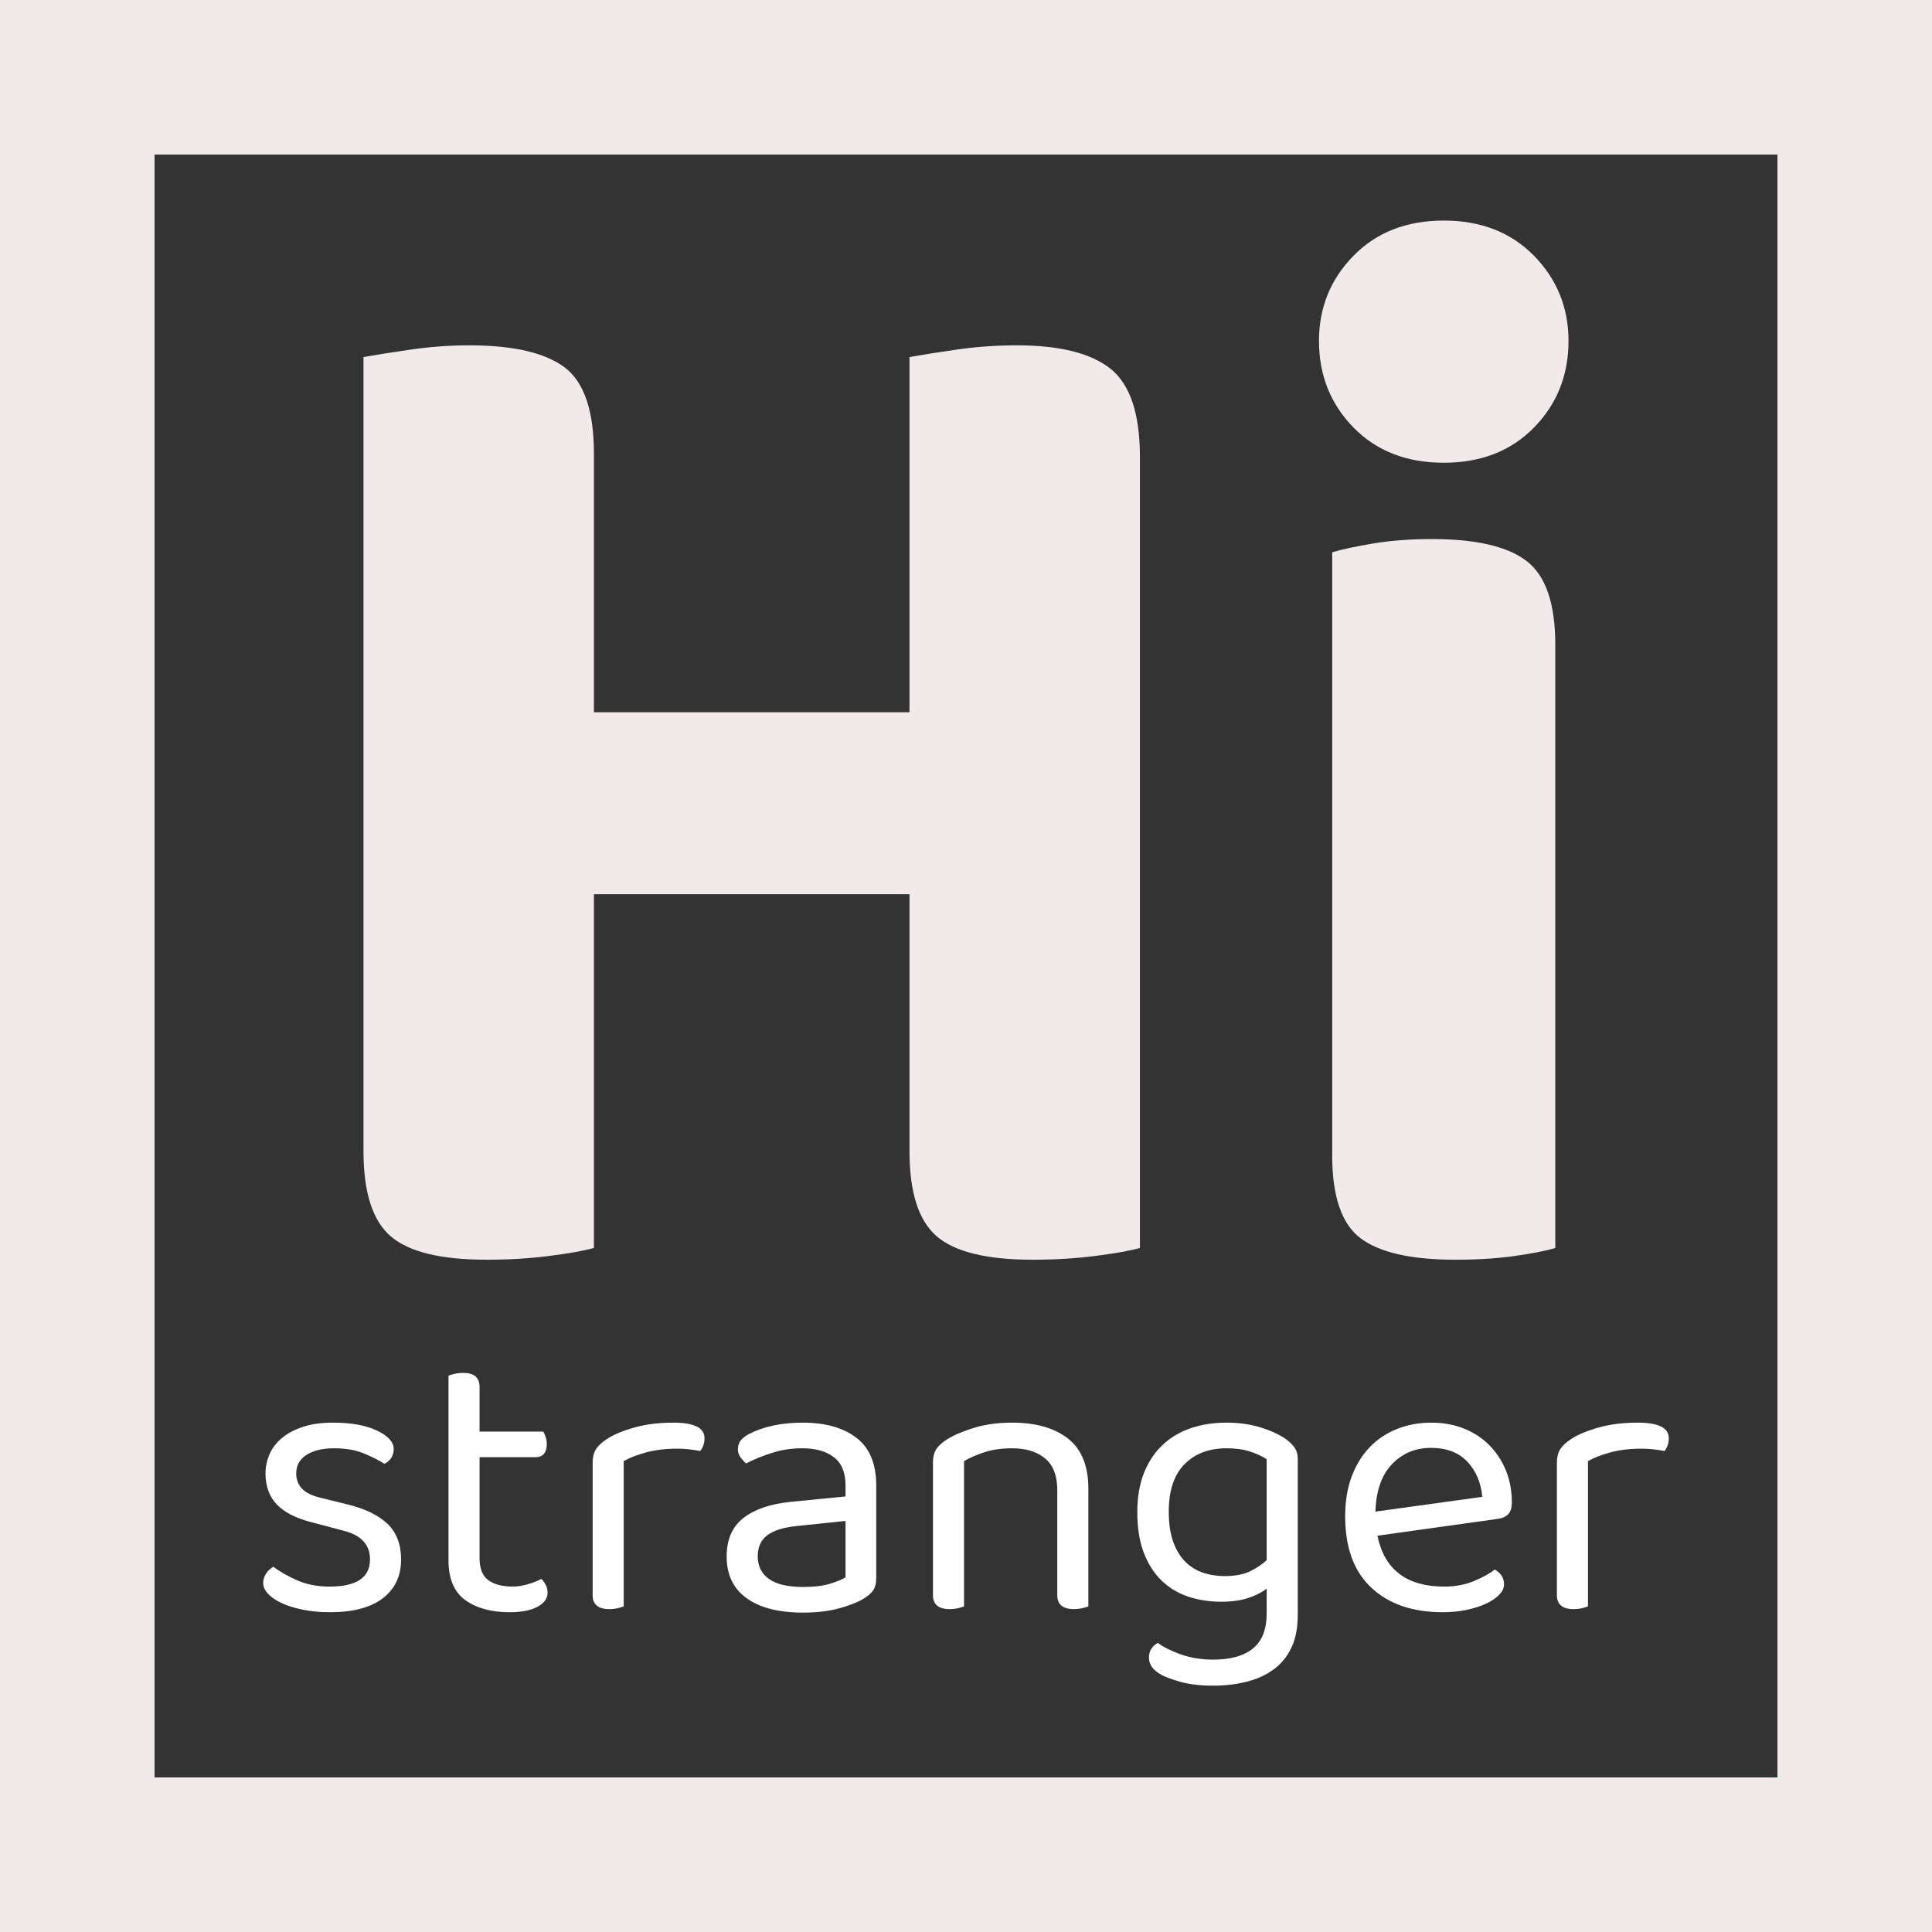 <?xml version="1.0" encoding="UTF-8" standalone="no"?>
<!DOCTYPE svg PUBLIC "-//W3C//DTD SVG 1.1//EN" "http://www.w3.org/Graphics/SVG/1.1/DTD/svg11.dtd">
<svg width="100%" height="100%" viewBox="0 0 200 200" version="1.1" xmlns="http://www.w3.org/2000/svg" xmlns:xlink="http://www.w3.org/1999/xlink" xml:space="preserve" xmlns:serif="http://www.serif.com/" style="fill-rule:evenodd;clip-rule:evenodd;stroke-linejoin:round;stroke-miterlimit:2;">
    <rect x="0" y="0" width="200" height="200" fill="#333333" stroke="none"/>
    <g transform="matrix(1,0,0,1,-2.311,-28.602)">
        <path d="M63.794,157.793C62.68,158.097 61.11,158.375 59.084,158.628C57.058,158.882 54.931,159.008 52.702,159.008C47.942,159.008 44.624,158.198 42.75,156.577C40.876,154.956 39.939,152.019 39.939,147.765L39.939,65.565C41.054,65.363 42.649,65.109 44.725,64.806C46.802,64.502 48.853,64.35 50.879,64.35C55.437,64.35 58.729,65.109 60.755,66.629C62.781,68.148 63.794,71.136 63.794,75.593L63.794,102.335L96.461,102.335L96.461,65.565C97.575,65.363 99.171,65.109 101.247,64.806C103.324,64.502 105.425,64.35 107.553,64.35C112.009,64.35 115.251,65.16 117.277,66.781C119.303,68.402 120.315,71.44 120.315,75.897L120.315,157.793C119.201,158.097 117.631,158.375 115.605,158.628C113.579,158.882 111.452,159.008 109.224,159.008C104.463,159.008 101.146,158.198 99.272,156.577C97.398,154.956 96.461,152.019 96.461,147.765L96.461,121.175L63.794,121.175L63.794,157.793Z" style="fill:rgb(242,234,234);fill-rule:nonzero;"/>
    </g>
    <g transform="matrix(1.411,0,0,1.411,-10.967,-84.649)">
        <path d="M37.199,174.399C37.199,175.615 36.753,176.565 35.86,177.249C34.967,177.933 33.674,178.275 31.983,178.275C31.261,178.275 30.596,178.213 29.988,178.09C29.38,177.966 28.862,177.805 28.435,177.605C28.007,177.406 27.675,177.178 27.437,176.921C27.2,176.665 27.081,176.403 27.081,176.137C27.081,175.909 27.143,175.691 27.266,175.482C27.39,175.273 27.575,175.092 27.822,174.94C28.335,175.32 28.933,175.657 29.618,175.952C30.302,176.247 31.081,176.394 31.955,176.394C33.931,176.394 34.919,175.729 34.919,174.399C34.919,173.315 34.264,172.612 32.952,172.289L30.587,171.662C29.428,171.358 28.582,170.916 28.05,170.337C27.518,169.757 27.252,169.012 27.252,168.099C27.252,167.605 27.352,167.13 27.551,166.674C27.751,166.218 28.059,165.819 28.477,165.477C28.895,165.135 29.413,164.864 30.031,164.665C30.648,164.465 31.375,164.366 32.211,164.366C33.541,164.366 34.615,164.56 35.432,164.95C36.249,165.339 36.658,165.791 36.658,166.304C36.658,166.551 36.596,166.769 36.473,166.959C36.349,167.149 36.183,167.292 35.974,167.387C35.632,167.159 35.147,166.912 34.52,166.646C33.893,166.38 33.152,166.247 32.297,166.247C31.442,166.247 30.762,166.408 30.259,166.731C29.755,167.054 29.504,167.51 29.504,168.099C29.504,168.536 29.646,168.907 29.931,169.211C30.216,169.515 30.691,169.743 31.356,169.895L33.323,170.38C34.615,170.703 35.584,171.183 36.23,171.819C36.876,172.456 37.199,173.315 37.199,174.399Z" style="fill:white;fill-rule:nonzero;"/>
        <path d="M45.152,178.275C43.822,178.275 42.743,177.98 41.917,177.391C41.09,176.802 40.677,175.824 40.677,174.456L40.677,160.917C40.772,160.879 40.919,160.836 41.119,160.788C41.318,160.741 41.532,160.717 41.76,160.717C42.558,160.717 42.957,161.059 42.957,161.743L42.957,165.021L47.631,165.021C47.688,165.116 47.745,165.244 47.802,165.406C47.859,165.567 47.888,165.743 47.888,165.933C47.888,166.579 47.603,166.902 47.033,166.902L42.957,166.902L42.957,174.313C42.957,175.073 43.171,175.61 43.598,175.924C44.026,176.237 44.629,176.394 45.408,176.394C45.731,176.394 46.092,176.337 46.491,176.223C46.89,176.109 47.223,175.976 47.489,175.824C47.603,175.938 47.707,176.08 47.802,176.251C47.897,176.422 47.945,176.622 47.945,176.85C47.945,177.268 47.698,177.61 47.204,177.876C46.71,178.142 46.026,178.275 45.152,178.275Z" style="fill:white;fill-rule:nonzero;"/>
        <path d="M53.532,177.847C53.437,177.885 53.294,177.928 53.104,177.976C52.914,178.023 52.705,178.047 52.477,178.047C51.66,178.047 51.251,177.705 51.251,177.021L51.251,167.358C51.251,166.921 51.332,166.575 51.494,166.318C51.655,166.061 51.926,165.81 52.306,165.563C52.8,165.24 53.47,164.959 54.315,164.722C55.161,164.484 56.116,164.366 57.18,164.366C58.7,164.366 59.46,164.746 59.46,165.506C59.46,165.696 59.432,165.871 59.375,166.033C59.318,166.194 59.242,166.332 59.147,166.446C58.957,166.408 58.71,166.37 58.406,166.332C58.102,166.294 57.798,166.275 57.494,166.275C56.619,166.275 55.85,166.365 55.185,166.546C54.52,166.727 53.969,166.94 53.532,167.187L53.532,177.847Z" style="fill:white;fill-rule:nonzero;"/>
        <path d="M66.7,176.422C67.498,176.422 68.158,176.342 68.681,176.18C69.204,176.019 69.579,175.862 69.807,175.71L69.807,171.577L66.272,171.947C65.284,172.042 64.553,172.266 64.078,172.617C63.603,172.969 63.365,173.486 63.365,174.171C63.365,174.893 63.641,175.448 64.192,175.838C64.743,176.228 65.579,176.422 66.7,176.422ZM66.671,164.366C68.325,164.366 69.636,164.736 70.605,165.477C71.574,166.218 72.059,167.387 72.059,168.983L72.059,175.738C72.059,176.156 71.978,176.475 71.816,176.693C71.655,176.912 71.412,177.116 71.089,177.306C70.633,177.572 70.03,177.805 69.28,178.004C68.529,178.204 67.669,178.304 66.7,178.304C64.914,178.304 63.531,177.952 62.553,177.249C61.574,176.546 61.085,175.529 61.085,174.199C61.085,172.945 61.493,172 62.311,171.363C63.128,170.726 64.277,170.332 65.759,170.18L69.807,169.781L69.807,168.983C69.807,168.033 69.522,167.339 68.952,166.902C68.382,166.465 67.612,166.247 66.643,166.247C65.845,166.247 65.094,166.361 64.391,166.589C63.688,166.817 63.061,167.073 62.51,167.358C62.358,167.225 62.22,167.073 62.097,166.902C61.973,166.731 61.911,166.541 61.911,166.332C61.911,166.066 61.978,165.848 62.111,165.677C62.244,165.506 62.453,165.344 62.738,165.192C63.251,164.926 63.84,164.722 64.505,164.579C65.17,164.437 65.892,164.366 66.671,164.366Z" style="fill:white;fill-rule:nonzero;"/>
        <path d="M85.341,169.325C85.341,168.261 85.042,167.482 84.443,166.988C83.845,166.494 83.042,166.247 82.035,166.247C81.275,166.247 80.6,166.342 80.011,166.532C79.422,166.722 78.918,166.94 78.5,167.187L78.5,177.847C78.405,177.885 78.263,177.928 78.073,177.976C77.883,178.023 77.674,178.047 77.446,178.047C76.629,178.047 76.22,177.705 76.22,177.021L76.22,167.301C76.22,166.902 76.301,166.575 76.462,166.318C76.624,166.061 76.904,165.81 77.303,165.563C77.797,165.259 78.453,164.983 79.27,164.736C80.087,164.489 81.009,164.366 82.035,164.366C83.764,164.366 85.127,164.755 86.125,165.534C87.122,166.313 87.621,167.539 87.621,169.211L87.621,177.847C87.526,177.885 87.379,177.928 87.179,177.976C86.98,178.023 86.776,178.047 86.567,178.047C85.75,178.047 85.341,177.705 85.341,177.021L85.341,169.325Z" style="fill:white;fill-rule:nonzero;"/>
        <path d="M100.704,176.536C100.381,176.802 99.939,177.03 99.379,177.22C98.818,177.41 98.148,177.505 97.369,177.505C96.533,177.505 95.745,177.387 95.003,177.149C94.262,176.912 93.612,176.532 93.051,176.009C92.49,175.486 92.044,174.807 91.711,173.971C91.379,173.135 91.213,172.118 91.213,170.921C91.213,169.838 91.374,168.888 91.697,168.071C92.02,167.254 92.471,166.57 93.051,166.019C93.631,165.468 94.319,165.054 95.118,164.779C95.916,164.503 96.799,164.366 97.768,164.366C98.642,164.366 99.445,164.475 100.177,164.693C100.908,164.912 101.521,165.183 102.015,165.506C102.3,165.696 102.533,165.909 102.714,166.147C102.894,166.384 102.984,166.674 102.984,167.016L102.984,178.475C102.984,179.425 102.828,180.227 102.514,180.883C102.201,181.539 101.763,182.071 101.203,182.479C100.642,182.888 99.982,183.187 99.222,183.377C98.462,183.567 97.645,183.662 96.771,183.662C95.802,183.662 94.98,183.562 94.305,183.363C93.631,183.163 93.17,182.988 92.923,182.835C92.353,182.512 92.068,182.104 92.068,181.61C92.068,181.344 92.129,181.121 92.253,180.94C92.376,180.76 92.533,180.622 92.723,180.527C93.122,180.831 93.683,181.111 94.405,181.368C95.127,181.624 95.916,181.752 96.771,181.752C98.044,181.752 99.018,181.482 99.692,180.94C100.367,180.398 100.704,179.529 100.704,178.332L100.704,176.536ZM97.626,175.624C98.386,175.624 99.008,175.505 99.493,175.268C99.977,175.03 100.381,174.76 100.704,174.456L100.704,167.045C100.381,166.836 99.977,166.651 99.493,166.489C99.008,166.327 98.433,166.247 97.768,166.247C96.476,166.247 95.445,166.636 94.676,167.415C93.906,168.194 93.521,169.354 93.521,170.893C93.521,171.748 93.626,172.475 93.835,173.073C94.044,173.672 94.334,174.161 94.704,174.541C95.075,174.921 95.512,175.197 96.015,175.368C96.519,175.539 97.056,175.624 97.626,175.624Z" style="fill:white;fill-rule:nonzero;"/>
        <path d="M108.827,172.66C109.341,175.149 110.975,176.394 113.73,176.394C114.528,176.394 115.25,176.261 115.896,175.995C116.542,175.729 117.055,175.444 117.435,175.14C117.891,175.406 118.119,175.767 118.119,176.223C118.119,176.489 118.001,176.745 117.763,176.992C117.526,177.239 117.203,177.458 116.794,177.648C116.386,177.838 115.91,177.99 115.369,178.104C114.827,178.218 114.243,178.275 113.616,178.275C111.412,178.275 109.668,177.676 108.386,176.479C107.103,175.282 106.462,173.534 106.462,171.235C106.462,170.152 106.618,169.187 106.932,168.342C107.246,167.496 107.683,166.779 108.243,166.19C108.804,165.601 109.474,165.149 110.253,164.836C111.032,164.522 111.877,164.366 112.789,164.366C113.644,164.366 114.433,164.508 115.155,164.793C115.877,165.078 116.5,165.482 117.022,166.004C117.545,166.527 117.953,167.145 118.248,167.857C118.542,168.57 118.69,169.354 118.69,170.209C118.69,170.627 118.595,170.926 118.404,171.106C118.214,171.287 117.948,171.396 117.606,171.434L108.827,172.66ZM112.761,166.218C111.602,166.218 110.642,166.622 109.882,167.43C109.122,168.237 108.723,169.392 108.685,170.893L116.523,169.81C116.428,168.764 116.062,167.905 115.426,167.23C114.789,166.556 113.901,166.218 112.761,166.218Z" style="fill:white;fill-rule:nonzero;"/>
        <path d="M124.276,177.847C124.181,177.885 124.039,177.928 123.849,177.976C123.659,178.023 123.45,178.047 123.221,178.047C122.404,178.047 121.996,177.705 121.996,177.021L121.996,167.358C121.996,166.921 122.077,166.575 122.238,166.318C122.4,166.061 122.67,165.81 123.05,165.563C123.545,165.24 124.214,164.959 125.06,164.722C125.906,164.484 126.86,164.366 127.924,164.366C129.445,164.366 130.205,164.746 130.205,165.506C130.205,165.696 130.176,165.871 130.119,166.033C130.062,166.194 129.986,166.332 129.891,166.446C129.701,166.408 129.454,166.37 129.15,166.332C128.846,166.294 128.542,166.275 128.238,166.275C127.364,166.275 126.594,166.365 125.929,166.546C125.264,166.727 124.713,166.94 124.276,167.187L124.276,177.847Z" style="fill:white;fill-rule:nonzero;"/>
    </g>
    <path d="M200,0L0,0L0,200L200,200L200,0ZM184,16L184,184L16,184L16,16L184,16Z" style="fill:rgb(242,234,234);"/>
    <g transform="matrix(1,0,0,1,-2.311,-28.602)">
        <path d="M163.314,157.793C162.301,158.097 160.883,158.375 159.06,158.628C157.237,158.882 155.211,159.008 152.982,159.008C148.424,159.008 145.158,158.274 143.182,156.805C141.207,155.336 140.22,152.475 140.22,148.221L140.22,85.773C141.232,85.469 142.651,85.166 144.474,84.862C146.297,84.558 148.323,84.406 150.551,84.406C155.11,84.406 158.376,85.166 160.352,86.685C162.327,88.204 163.314,91.091 163.314,95.345L163.314,157.793ZM138.852,63.894C138.852,60.45 140.042,57.512 142.423,55.081C144.803,52.65 147.918,51.435 151.767,51.435C155.616,51.435 158.731,52.65 161.111,55.081C163.492,57.512 164.682,60.45 164.682,63.894C164.682,67.439 163.492,70.427 161.111,72.858C158.731,75.289 155.616,76.505 151.767,76.505C147.918,76.505 144.803,75.289 142.423,72.858C140.042,70.427 138.852,67.439 138.852,63.894Z" style="fill:rgb(242,234,234);fill-rule:nonzero;"/>
    </g>
</svg>
